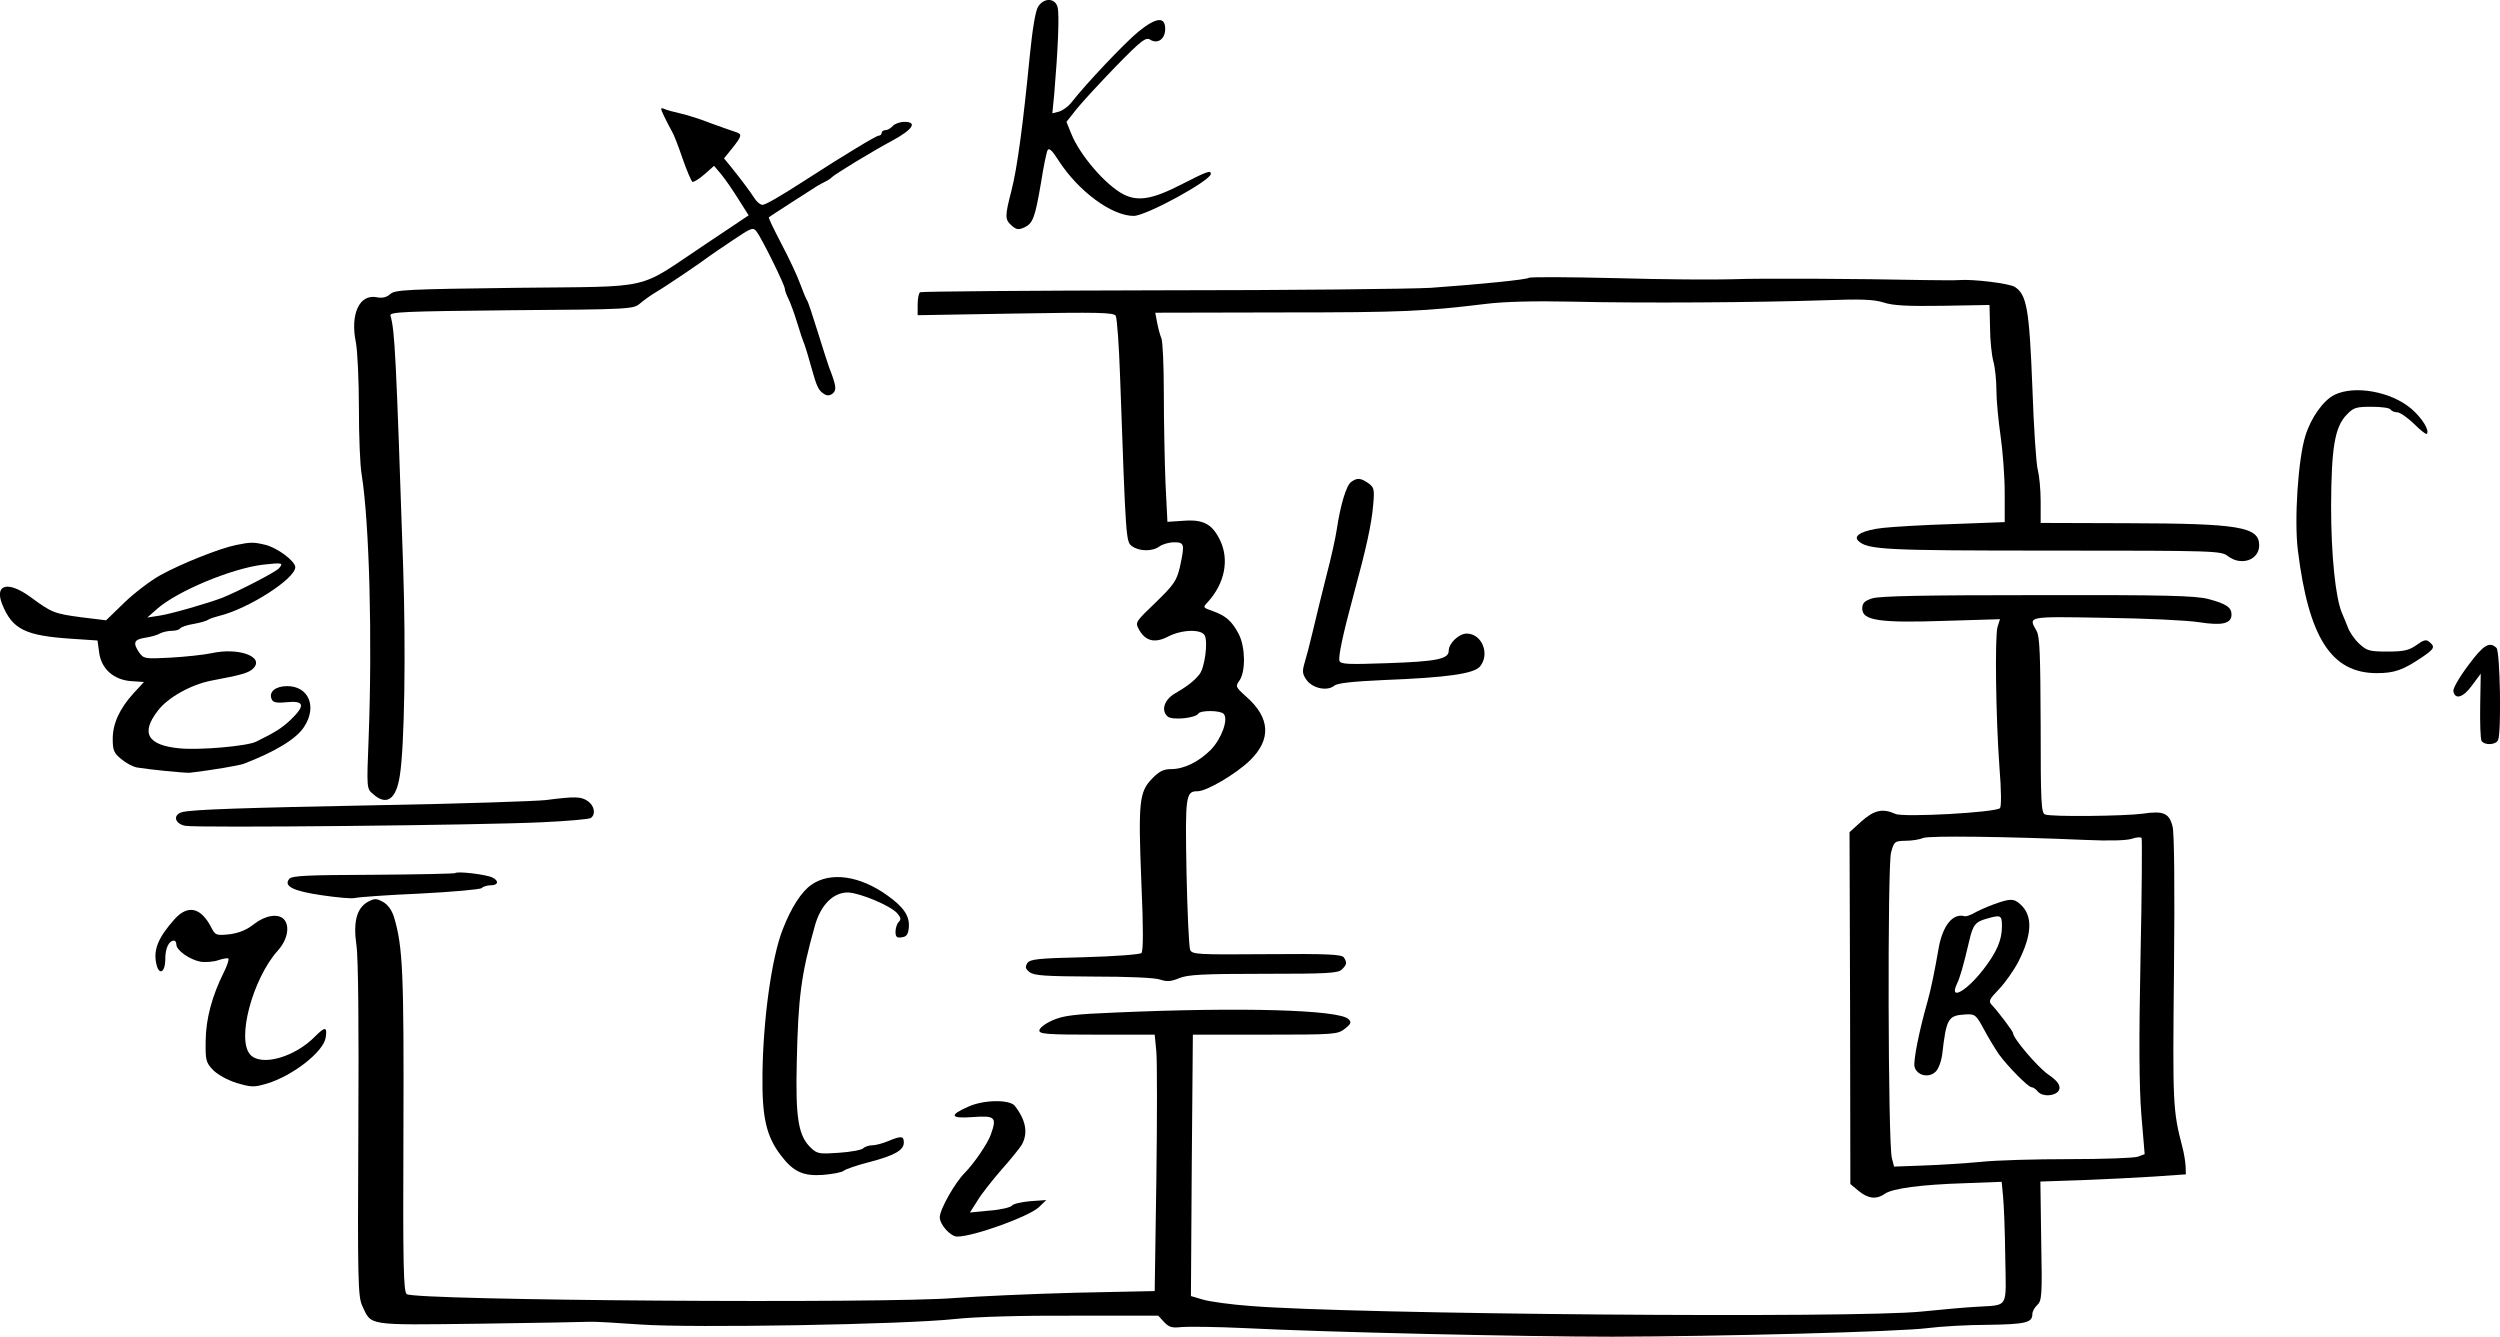 <?xml version="1.0" standalone="no"?>
<!DOCTYPE svg PUBLIC "-//W3C//DTD SVG 20010904//EN"
 "http://www.w3.org/TR/2001/REC-SVG-20010904/DTD/svg10.dtd">
<svg version="1.0" xmlns="http://www.w3.org/2000/svg"
 width="903.814pt" height="483.233pt" viewBox="0 0 903.814 483.233"
 preserveAspectRatio="xMidYMid meet">
<g transform="translate(-11.248,500.055) scale(0.1,-0.1)"
fill="#000000" stroke="none">
<path d="M3866 4977 c-10 -14 -21 -81 -31 -182 -24 -245 -45 -403 -66 -484
-24 -93 -24 -104 1 -126 17 -15 24 -16 45 -7 32 15 39 34 61 162 9 58 20 111
24 118 5 9 17 -2 39 -37 72 -112 193 -201 272 -201 45 0 279 128 279 152 0 14
-14 9 -102 -36 -108 -56 -161 -65 -214 -38 -65 34 -158 142 -189 220 l-17 42
38 48 c21 26 85 95 142 154 92 94 107 105 123 95 27 -17 54 3 54 39 0 46 -33
42 -97 -10 -50 -41 -190 -189 -243 -257 -11 -14 -31 -28 -44 -32 l-24 -6 7 72
c13 153 19 285 12 311 -8 34 -49 36 -70 3z"/>
<path d="M2514 4579 c9 -19 22 -43 28 -54 7 -11 24 -56 39 -100 15 -43 31 -80
35 -82 5 -1 25 11 44 28 l34 30 27 -32 c14 -17 42 -58 62 -90 l36 -57 -157
-105 c-254 -169 -175 -151 -683 -157 -399 -5 -439 -7 -456 -23 -14 -12 -29
-15 -49 -11 -62 12 -96 -61 -75 -163 6 -31 11 -138 11 -237 0 -100 4 -208 10
-241 28 -176 39 -597 25 -958 -7 -176 -7 -178 16 -197 49 -44 84 -20 97 67 17
106 22 452 12 753 -26 772 -30 854 -46 910 -3 13 51 15 437 19 434 3 442 4
466 25 13 11 39 30 58 41 33 19 170 112 190 128 6 4 44 31 85 58 70 47 75 49
88 32 19 -25 102 -193 102 -207 0 -6 6 -22 13 -36 7 -14 21 -52 31 -85 10 -33
22 -69 27 -80 4 -11 15 -47 24 -80 20 -72 26 -86 47 -99 11 -7 21 -6 31 2 15
13 13 27 -14 97 -4 11 -22 67 -40 125 -18 58 -35 110 -39 115 -4 6 -15 33 -25
60 -10 28 -40 92 -67 143 -27 52 -48 95 -46 97 3 3 143 93 173 112 11 7 27 15
35 19 8 4 17 10 20 14 8 9 148 95 220 133 73 40 90 67 42 67 -16 0 -35 -7 -42
-15 -7 -8 -19 -15 -26 -15 -8 0 -14 -4 -14 -10 0 -5 -5 -10 -11 -10 -9 0 -128
-72 -264 -160 -93 -60 -145 -90 -156 -90 -8 0 -21 11 -29 24 -15 23 -42 60
-87 116 l-23 28 30 37 c35 44 36 51 13 58 -10 3 -49 17 -88 31 -38 15 -88 31
-111 36 -22 5 -49 12 -58 16 -17 7 -17 5 -2 -27z"/>
<path d="M5639 3996 c-6 -6 -170 -23 -354 -36 -66 -4 -506 -9 -979 -9 -472 -1
-862 -4 -867 -7 -5 -3 -9 -23 -9 -44 l0 -39 353 6 c298 5 355 4 363 -8 5 -8
12 -108 16 -224 21 -592 21 -593 43 -609 25 -19 74 -20 99 -1 11 8 35 15 53
15 38 0 39 -6 21 -90 -12 -49 -21 -63 -87 -127 -74 -71 -75 -72 -61 -98 23
-42 57 -51 105 -26 50 26 121 28 133 4 12 -24 0 -116 -19 -140 -18 -23 -43
-43 -88 -69 -40 -23 -52 -62 -27 -84 17 -14 101 -6 111 11 8 12 78 12 91 -1
19 -19 -8 -91 -46 -130 -44 -44 -97 -70 -144 -70 -27 0 -43 -8 -69 -35 -46
-48 -50 -82 -38 -380 7 -158 7 -243 0 -250 -5 -5 -97 -12 -206 -15 -171 -4
-197 -7 -207 -22 -8 -14 -6 -21 9 -32 16 -13 60 -15 231 -16 122 0 224 -4 241
-11 24 -8 39 -7 68 5 31 13 85 16 306 16 230 0 270 2 283 16 18 18 19 24 7 43
-7 11 -57 14 -279 12 -252 -2 -270 -1 -277 16 -4 10 -10 136 -13 280 -5 278
-3 293 40 293 33 0 138 62 189 111 78 76 74 154 -12 230 -40 36 -41 38 -25 60
22 33 21 120 -3 167 -24 46 -46 66 -93 83 -37 13 -38 13 -19 33 61 67 78 152
45 222 -28 59 -60 77 -130 72 l-61 -4 -7 141 c-3 77 -6 222 -6 323 0 101 -4
191 -9 200 -4 9 -11 34 -15 55 l-7 37 458 1 c439 0 515 4 738 31 64 8 175 11
310 8 252 -6 675 -3 912 5 136 5 180 3 215 -8 33 -11 84 -14 213 -12 l170 3 2
-82 c0 -45 6 -100 12 -122 6 -21 11 -68 11 -104 0 -36 7 -110 15 -165 8 -55
15 -148 15 -206 l0 -106 -187 -7 c-104 -3 -218 -10 -254 -14 -70 -8 -108 -27
-89 -46 33 -33 92 -36 703 -36 594 0 609 -1 634 -20 48 -37 113 -14 113 39 0
67 -71 79 -477 80 l-313 1 0 78 c0 42 -5 93 -10 112 -6 19 -15 154 -20 300
-11 282 -20 335 -63 363 -20 13 -152 29 -202 25 -11 -1 -66 -1 -122 0 -246 5
-597 7 -698 3 -60 -2 -249 -1 -420 4 -170 4 -312 5 -316 1z"/>
<path d="M8552 3573 c-40 -20 -84 -81 -105 -148 -26 -83 -41 -304 -27 -415 39
-315 121 -443 285 -443 64 0 95 11 163 57 46 31 49 38 27 56 -11 10 -21 7 -47
-12 -27 -19 -46 -23 -105 -23 -65 0 -74 3 -102 29 -16 15 -35 42 -41 60 -7 17
-16 40 -21 51 -23 54 -39 209 -39 385 1 212 13 286 56 331 25 26 34 29 90 29
35 0 66 -4 69 -10 3 -5 14 -10 24 -10 10 0 37 -19 60 -41 23 -23 44 -40 47
-37 11 12 -17 57 -55 90 -73 63 -206 87 -279 51z"/>
<path d="M4997 3258 c-18 -13 -39 -86 -52 -173 -4 -27 -20 -101 -37 -165 -16
-63 -38 -153 -49 -200 -11 -47 -25 -100 -31 -119 -8 -28 -7 -38 9 -60 23 -30
75 -40 100 -19 11 9 67 15 177 20 232 9 327 23 349 49 37 45 7 119 -48 119
-28 0 -65 -35 -65 -62 0 -30 -43 -39 -222 -45 -141 -5 -168 -4 -173 8 -5 14
12 95 51 239 46 169 65 255 71 326 5 56 3 63 -18 78 -28 19 -40 20 -62 4z"/>
<path d="M965 3030 c-59 -12 -197 -67 -273 -109 -36 -20 -95 -65 -131 -100
l-65 -63 -90 11 c-98 13 -107 17 -183 73 -81 59 -131 47 -103 -25 37 -92 83
-115 255 -126 l90 -6 6 -44 c8 -59 53 -99 117 -103 l45 -3 -37 -40 c-51 -56
-76 -110 -76 -166 0 -40 4 -51 30 -72 16 -14 42 -28 57 -31 41 -7 176 -21 193
-19 84 10 176 26 193 32 115 44 192 91 219 134 48 73 16 147 -61 147 -42 0
-67 -20 -57 -46 5 -13 16 -16 56 -12 63 6 67 -12 13 -64 -33 -31 -56 -45 -125
-79 -33 -16 -203 -31 -276 -24 -116 11 -142 55 -79 136 36 48 121 95 194 109
107 20 136 28 151 44 42 42 -53 77 -151 55 -29 -6 -95 -13 -148 -16 -92 -5
-97 -4 -113 18 -24 35 -20 48 22 54 20 3 45 10 54 16 10 5 29 9 42 9 14 0 27
4 30 9 4 5 25 12 49 16 23 4 47 11 52 15 6 4 24 10 40 14 104 25 275 134 275
176 0 22 -66 71 -109 81 -42 10 -52 10 -106 -1z m156 -84 c-11 -13 -148 -84
-206 -107 -50 -19 -184 -58 -225 -64 l-45 -7 35 31 c74 65 269 146 382 160 72
8 76 7 59 -13z"/>
<path d="M6880 2837 c-27 -9 -35 -17 -35 -37 0 -43 64 -52 299 -44 l199 6 -9
-28 c-10 -37 -6 -330 7 -507 7 -85 7 -143 2 -148 -16 -16 -349 -34 -378 -21
-46 21 -77 14 -123 -27 l-43 -39 2 -636 1 -636 30 -25 c34 -28 64 -32 95 -10
28 19 129 33 290 38 l132 5 5 -52 c3 -28 7 -127 8 -219 3 -192 15 -173 -107
-181 -38 -2 -126 -10 -195 -17 -241 -25 -2050 -10 -2425 20 -71 5 -149 16
-173 23 l-44 13 3 472 4 473 261 0 c252 0 262 1 288 21 23 18 25 24 14 35 -34
34 -386 44 -843 24 -149 -6 -188 -11 -227 -28 -27 -12 -48 -28 -48 -37 0 -13
28 -15 209 -15 l208 0 6 -62 c3 -35 3 -243 0 -464 l-6 -401 -286 -6 c-157 -4
-353 -13 -436 -19 -251 -21 -1955 -9 -1982 14 -12 9 -14 107 -12 587 2 576 -2
668 -34 776 -8 25 -22 45 -40 55 -24 13 -30 13 -55 0 -40 -23 -53 -72 -41
-156 7 -43 9 -298 7 -669 -3 -544 -1 -603 14 -635 34 -73 12 -70 423 -65 204
3 384 6 400 7 17 1 100 -4 185 -10 187 -13 951 0 1135 20 73 8 241 13 427 12
l308 0 21 -23 c18 -19 29 -22 63 -18 23 2 127 1 231 -4 296 -15 1021 -31 1325
-31 393 1 1040 18 1140 31 47 6 146 12 220 12 137 2 160 8 160 39 0 9 8 24 18
33 16 15 18 34 14 231 l-3 215 148 5 c81 3 200 9 263 13 l115 8 -1 30 c-1 17
-6 48 -12 70 -34 131 -35 152 -30 636 3 304 1 497 -5 521 -12 49 -33 58 -107
47 -66 -9 -332 -12 -354 -3 -14 5 -16 43 -16 323 -1 255 -3 321 -15 341 -30
53 -36 52 248 47 144 -2 297 -9 340 -16 84 -13 117 -5 117 28 0 26 -20 39 -84
56 -47 12 -154 15 -619 14 -408 0 -572 -3 -597 -12z m772 -873 c87 -4 148 -2
167 4 17 6 33 7 36 3 2 -5 1 -199 -4 -432 -6 -303 -5 -465 3 -568 l12 -143
-24 -9 c-13 -5 -124 -9 -247 -9 -123 0 -268 -4 -322 -10 -54 -5 -146 -11 -205
-13 l-108 -4 -8 31 c-14 51 -16 1055 -3 1104 11 41 13 42 54 43 23 0 51 5 62
10 20 9 310 5 587 -7z"/>
<path d="M7320 1731 c-25 -9 -56 -23 -70 -31 -14 -8 -29 -13 -34 -12 -44 13
-82 -35 -96 -122 -12 -70 -27 -144 -39 -186 -30 -105 -52 -215 -47 -236 8 -31
50 -42 75 -19 11 9 21 36 25 63 15 130 21 141 82 145 37 2 40 0 69 -54 16 -30
41 -71 54 -90 33 -45 106 -119 118 -119 6 0 16 -7 23 -16 19 -22 74 -15 78 11
2 15 -10 30 -42 52 -38 27 -126 130 -126 149 0 6 -54 78 -78 103 -11 12 -7 20
27 55 22 23 54 68 71 101 49 97 52 164 8 205 -25 23 -37 23 -98 1z m30 -80 c0
-49 -19 -93 -67 -155 -61 -79 -125 -115 -96 -53 11 22 24 67 45 157 13 56 22
68 62 79 52 15 56 14 56 -28z"/>
<path d="M9035 2594 c-31 -41 -55 -83 -53 -92 6 -32 35 -24 67 20 l32 43 -2
-116 c-1 -64 1 -121 5 -127 11 -17 53 -15 60 4 12 31 7 319 -6 332 -25 25 -48
11 -103 -64z"/>
<path d="M2085 2108 c-38 -4 -302 -13 -585 -18 -518 -10 -686 -16 -727 -25
-37 -9 -30 -43 10 -50 41 -8 1069 2 1292 13 88 4 166 11 173 15 19 13 14 44
-10 61 -24 17 -45 18 -153 4z"/>
<path d="M1758 1844 c-3 -2 -137 -5 -297 -6 -238 -1 -293 -3 -303 -15 -21 -26
14 -44 118 -59 54 -8 108 -13 119 -10 11 3 117 11 235 16 118 6 219 15 224 20
6 6 20 10 33 10 27 0 30 16 6 28 -22 11 -128 24 -135 16z"/>
<path d="M3046 1802 c-36 -25 -73 -82 -104 -162 -40 -102 -71 -327 -73 -525
-2 -155 14 -223 67 -292 45 -59 80 -75 152 -70 34 3 68 9 75 15 7 6 48 20 91
31 92 24 126 43 126 71 0 24 -9 25 -57 5 -19 -8 -45 -15 -57 -15 -12 0 -27 -5
-33 -11 -6 -6 -45 -13 -87 -16 -70 -5 -79 -4 -101 17 -46 43 -57 106 -52 310
5 236 16 318 65 492 21 77 67 123 121 122 43 -2 152 -47 177 -75 13 -15 15
-22 6 -31 -7 -7 -12 -23 -12 -36 0 -19 5 -23 23 -20 17 2 23 11 25 35 4 41
-18 74 -77 116 -100 72 -206 87 -275 39z"/>
<path d="M744 1678 c-59 -66 -77 -110 -67 -159 9 -47 33 -36 33 14 0 40 13 67
32 67 4 0 8 -6 8 -14 0 -21 47 -54 86 -62 18 -3 48 -1 65 5 18 6 35 9 37 6 3
-3 -4 -25 -16 -49 -43 -86 -65 -168 -66 -248 -1 -71 1 -79 27 -106 17 -17 51
-36 86 -47 52 -15 61 -16 108 -2 94 28 206 116 213 167 6 39 -2 40 -38 4 -74
-76 -196 -110 -235 -66 -50 55 9 274 99 375 36 39 46 91 22 115 -21 21 -67 13
-107 -18 -26 -21 -53 -32 -88 -37 -49 -5 -52 -4 -67 25 -37 72 -84 83 -132 30z"/>
<path d="M3614 1000 c-71 -31 -67 -44 14 -38 82 6 89 0 67 -62 -11 -33 -63
-108 -95 -140 -35 -35 -90 -132 -90 -160 0 -27 39 -70 63 -70 60 0 260 73 295
106 l27 26 -58 -4 c-33 -3 -62 -10 -66 -16 -4 -6 -40 -15 -80 -18 l-72 -7 28
44 c15 25 55 75 88 113 33 37 65 77 72 89 23 42 14 89 -26 140 -19 23 -112 22
-167 -3z"/>
</g>
</svg>
